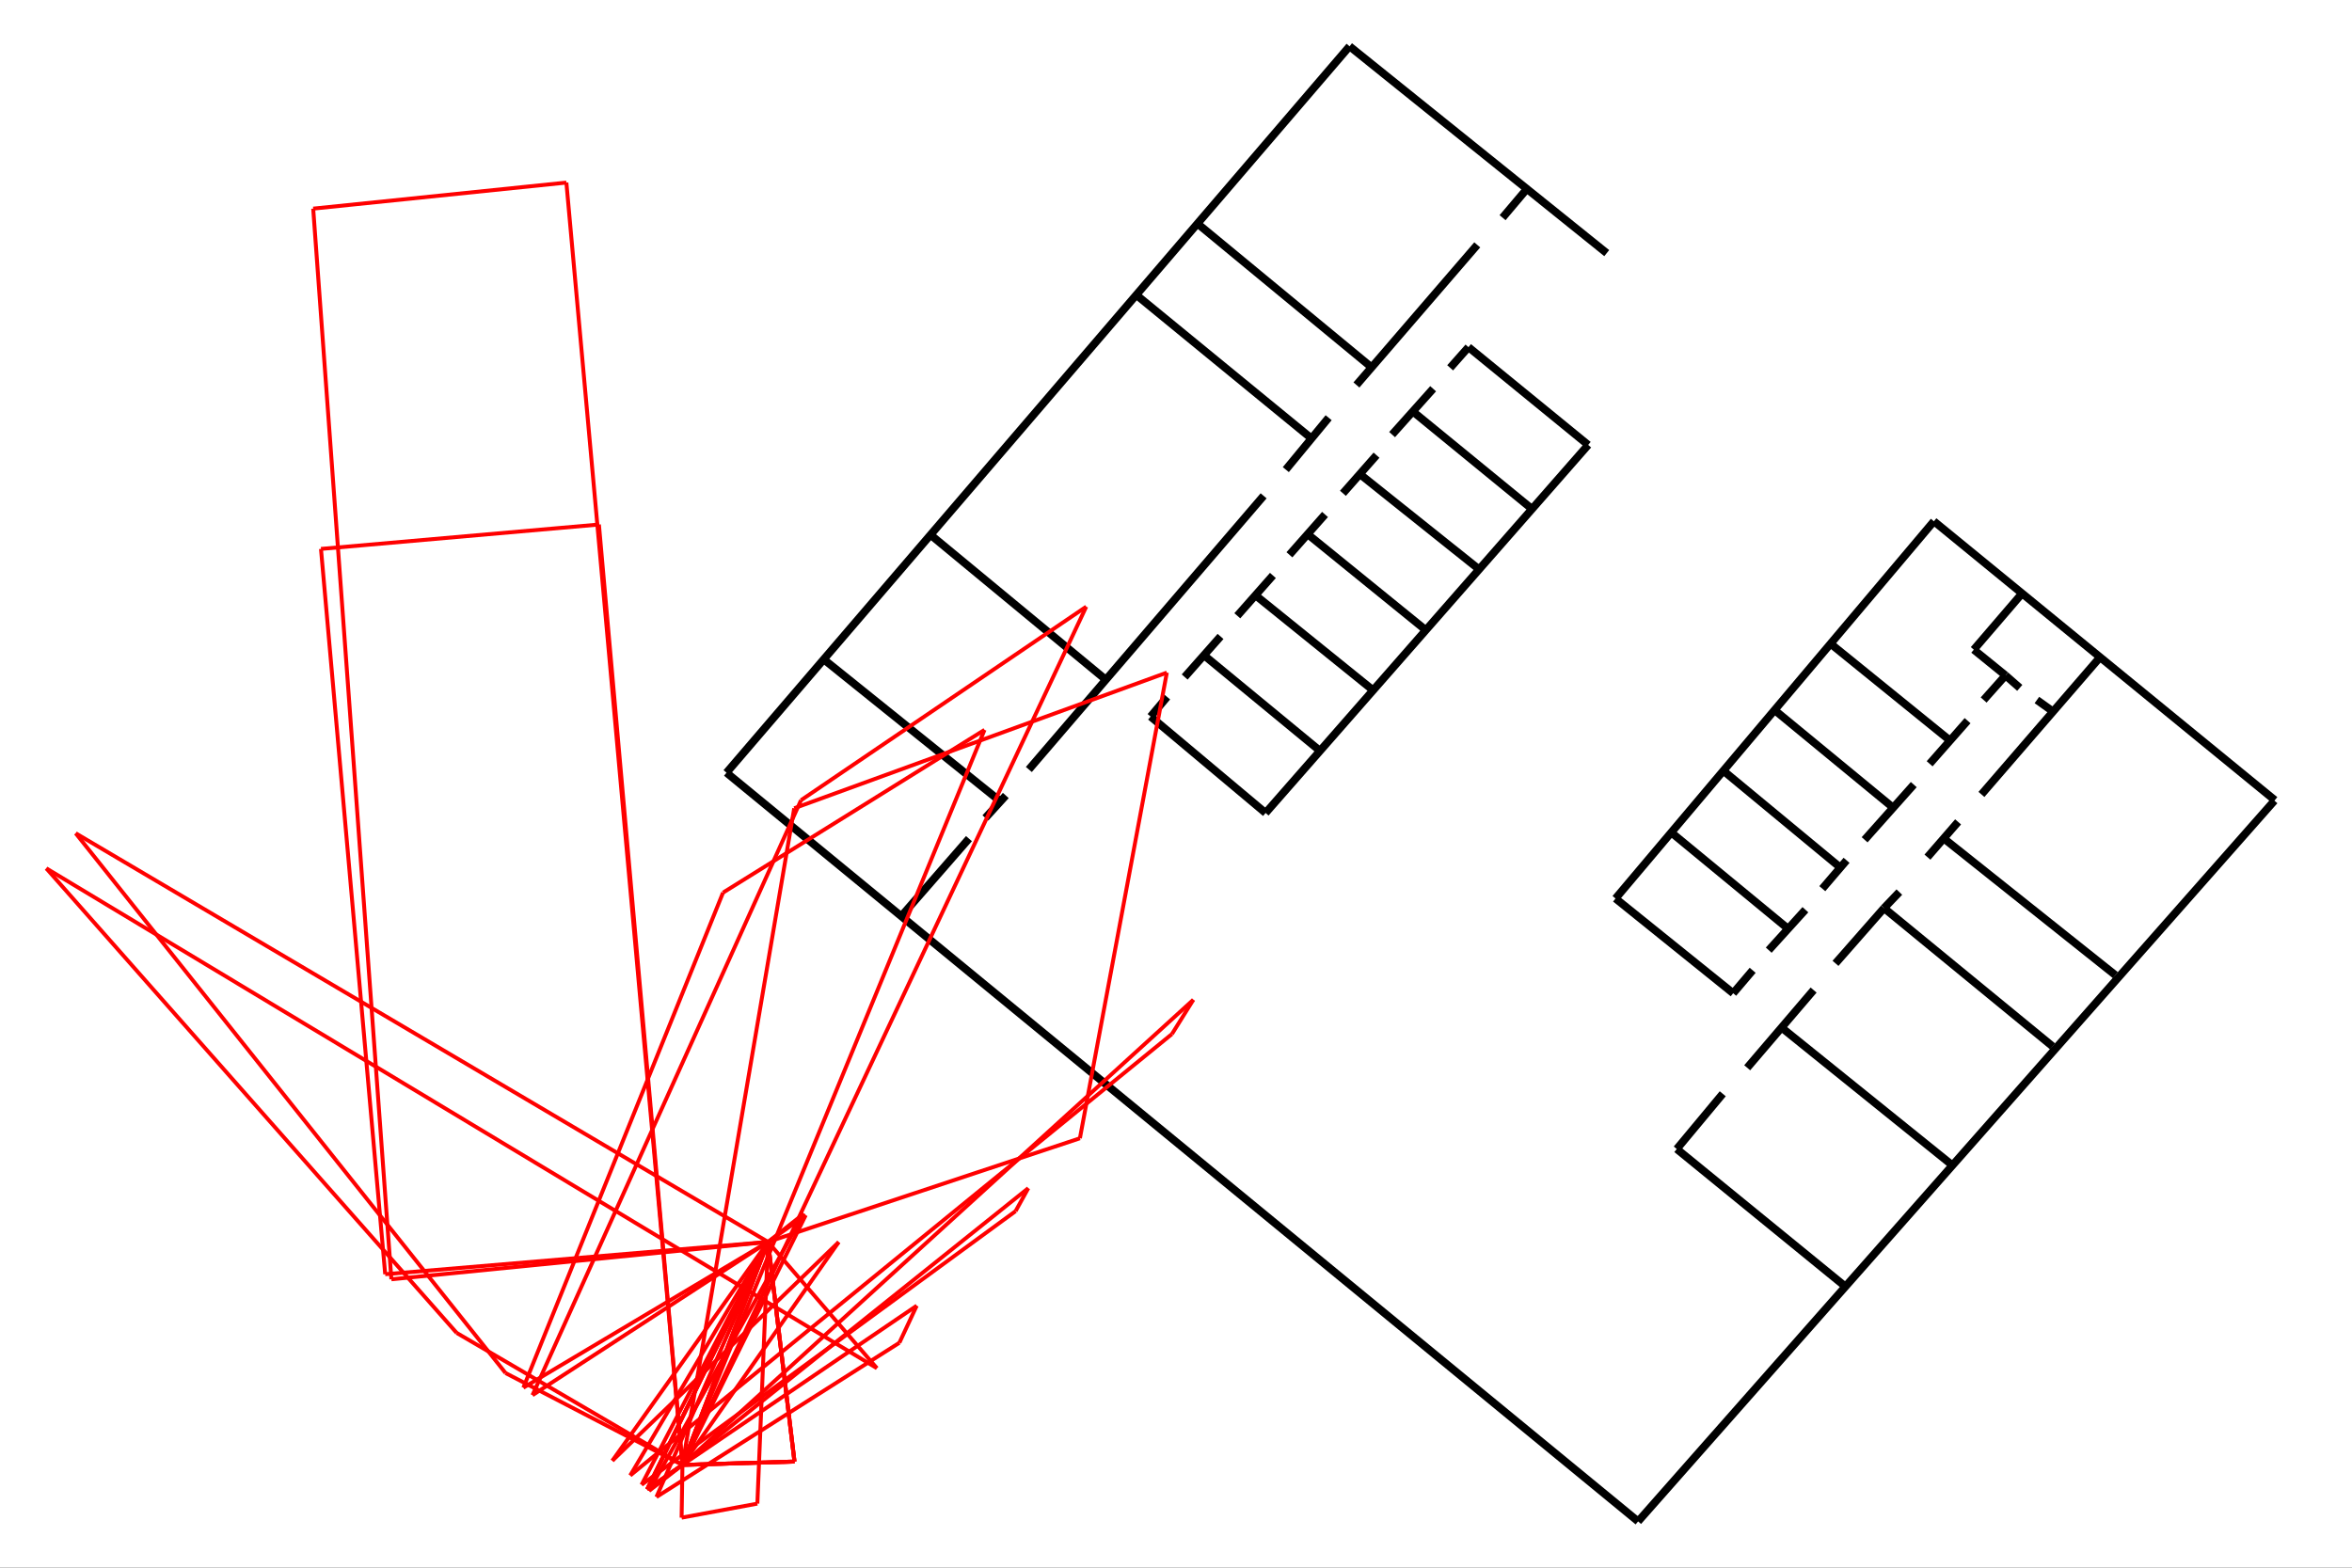 <?xml version="1.0" encoding="utf-8"?>
<svg xmlns="http://www.w3.org/2000/svg" xmlns:xlink="http://www.w3.org/1999/xlink" width="600" height="400" viewBox="0 0 600 400">
<rect x="0" y="0" width="600" height="400" fill="#333333" stroke="none"/>
<defs>
  <clipPath id="clip00">
    <rect x="0" y="0" width="600" height="400"/>
  </clipPath>
</defs>
<polygon clip-path="url(#clip5300)" points="
0,400 600,400 600,0 0,0 
  " fill="#ffffff" fill-opacity="1"/>
<defs>
  <clipPath id="clip01">
    <rect x="120" y="0" width="421" height="400"/>
  </clipPath>
</defs>
<polygon clip-path="url(#clip5300)" points="
11.811,388.189 580.315,388.189 580.315,11.811 11.811,11.811 
  " fill="#ffffff" fill-opacity="1"/>
<defs>
  <clipPath id="clip02">
    <rect x="11" y="11" width="570" height="377"/>
  </clipPath>
</defs>
<polyline clip-path="url(#clip5300)" style="stroke:#000000; stroke-width:1; stroke-opacity:0; fill:none" points="
  11.811,388.189 580.315,388.189 
  "/>
<polyline clip-path="url(#clip5300)" style="stroke:#000000; stroke-width:1; stroke-opacity:0; fill:none" points="
  11.811,388.189 11.811,11.811 
  "/>
<polyline clip-path="url(#clip5302)" style="stroke:#000000; stroke-width:2; stroke-opacity:1; fill:none" points="
  417.885,388.189 185.334,197.154 
  "/>
<polyline clip-path="url(#clip5302)" style="stroke:#000000; stroke-width:2; stroke-opacity:1; fill:none" points="
  185.334,197.154 344.27,11.811 
  "/>
<polyline clip-path="url(#clip5302)" style="stroke:#000000; stroke-width:2; stroke-opacity:1; fill:none" points="
  344.27,11.811 409.881,64.585 
  "/>
<polyline clip-path="url(#clip5302)" style="stroke:#000000; stroke-width:2; stroke-opacity:1; fill:none" points="
  417.885,388.189 580.21,204.292 
  "/>
<polyline clip-path="url(#clip5302)" style="stroke:#000000; stroke-width:2; stroke-opacity:1; fill:none" points="
  580.315,204.161 493.34,133.005 
  "/>
<polyline clip-path="url(#clip5302)" style="stroke:#000000; stroke-width:2; stroke-opacity:1; fill:none" points="
  493.34,133.005 412.125,229.254 
  "/>
<polyline clip-path="url(#clip5302)" style="stroke:#000000; stroke-width:2; stroke-opacity:1; fill:none" points="
  412.125,229.254 442.136,253.428 
  "/>
<polyline clip-path="url(#clip5302)" style="stroke:#000000; stroke-width:2; stroke-opacity:1; fill:none" points="
  511.613,172.332 503.515,165.762 
  "/>
<polyline clip-path="url(#clip5302)" style="stroke:#000000; stroke-width:2; stroke-opacity:1; fill:none" points="
  503.515,165.762 515.799,151.458 
  "/>
<polyline clip-path="url(#clip5302)" style="stroke:#000000; stroke-width:2; stroke-opacity:1; fill:none" points="
  467.03,164.285 497.372,188.88 
  "/>
<polyline clip-path="url(#clip5302)" style="stroke:#000000; stroke-width:2; stroke-opacity:1; fill:none" points="
  452.882,181.333 482.48,205.701 
  "/>
<polyline clip-path="url(#clip5302)" style="stroke:#000000; stroke-width:2; stroke-opacity:1; fill:none" points="
  439.572,196.609 469.45,221.341 
  "/>
<polyline clip-path="url(#clip5302)" style="stroke:#000000; stroke-width:2; stroke-opacity:1; fill:none" points="
  426.262,212.339 456.047,236.889 
  "/>
<polyline clip-path="url(#clip5302)" style="stroke:#000000; stroke-width:2; stroke-opacity:1; fill:none" points="
  427.751,293.172 470.66,328.178 
  "/>
<polyline clip-path="url(#clip5302)" style="stroke:#000000; stroke-width:2; stroke-opacity:1; fill:none" points="
  480.619,231.706 523.62,266.985 
  "/>
<polyline clip-path="url(#clip5302)" style="stroke:#000000; stroke-width:2; stroke-opacity:1; fill:none" points="
  496.255,214.248 539.629,248.8 
  "/>
<polyline clip-path="url(#clip5302)" style="stroke:#000000; stroke-width:2; stroke-opacity:1; fill:none" points="
  305.505,57.074 349.732,93.593 
  "/>
<polyline clip-path="url(#clip5302)" style="stroke:#000000; stroke-width:2; stroke-opacity:1; fill:none" points="
  289.972,75.334 334.068,111.467 
  "/>
<polyline clip-path="url(#clip5302)" style="stroke:#000000; stroke-width:2; stroke-opacity:1; fill:none" points="
  237.32,136.413 281.811,173.189 
  "/>
<polyline clip-path="url(#clip5302)" style="stroke:#000000; stroke-width:2; stroke-opacity:1; fill:none" points="
  322.854,207.429 405.148,113.524 
  "/>
<polyline clip-path="url(#clip5302)" style="stroke:#000000; stroke-width:2; stroke-opacity:1; fill:none" points="
  374.61,88.578 405.148,113.524 
  "/>
<polyline clip-path="url(#clip5302)" style="stroke:#000000; stroke-width:2; stroke-opacity:1; fill:none" points="
  293.526,182.833 322.854,207.429 
  "/>
<polyline clip-path="url(#clip5302)" style="stroke:#000000; stroke-width:2; stroke-opacity:1; fill:none" points="
  307.084,167.146 336.569,191.449 
  "/>
<polyline clip-path="url(#clip5302)" style="stroke:#000000; stroke-width:2; stroke-opacity:1; fill:none" points="
  320.379,151.972 349.995,175.89 
  "/>
<polyline clip-path="url(#clip5302)" style="stroke:#000000; stroke-width:2; stroke-opacity:1; fill:none" points="
  334.2,136.799 363.817,160.845 
  "/>
<polyline clip-path="url(#clip5302)" style="stroke:#000000; stroke-width:2; stroke-opacity:1; fill:none" points="
  347.334,121.322 376.932,144.963 
  "/>
<polyline clip-path="url(#clip5302)" style="stroke:#000000; stroke-width:2; stroke-opacity:1; fill:none" points="
  360.789,105.295 390.801,129.855 
  "/>
<polyline clip-path="url(#clip5302)" style="stroke:#000000; stroke-width:2; stroke-opacity:1; fill:none" points="
  230.058,233.615 247.184,213.976 
  "/>
<polyline clip-path="url(#clip5302)" style="stroke:#000000; stroke-width:2; stroke-opacity:1; fill:none" points="
  251.372,208.702 256.584,202.974 
  "/>
<polyline clip-path="url(#clip5302)" style="stroke:#000000; stroke-width:2; stroke-opacity:1; fill:none" points="
  262.462,196.335 322.353,126.512 
  "/>
<polyline clip-path="url(#clip5302)" style="stroke:#000000; stroke-width:2; stroke-opacity:1; fill:none" points="
  254.862,204.201 210.139,168.24 
  "/>
<polyline clip-path="url(#clip5302)" style="stroke:#000000; stroke-width:2; stroke-opacity:1; fill:none" points="
  328.013,119.825 338.939,106.581 
  "/>
<polyline clip-path="url(#clip5302)" style="stroke:#000000; stroke-width:2; stroke-opacity:1; fill:none" points="
  346.03,98.227 376.848,62.475 
  "/>
<polyline clip-path="url(#clip5302)" style="stroke:#000000; stroke-width:2; stroke-opacity:1; fill:none" points="
  389.497,48.218 383.307,55.538 
  "/>
<polyline clip-path="url(#clip5302)" style="stroke:#000000; stroke-width:2; stroke-opacity:1; fill:none" points="
  369.937,93.85 374.61,88.578 
  "/>
<polyline clip-path="url(#clip5302)" style="stroke:#000000; stroke-width:2; stroke-opacity:1; fill:none" points="
  355.129,110.888 365.594,99.187 
  "/>
<polyline clip-path="url(#clip5302)" style="stroke:#000000; stroke-width:2; stroke-opacity:1; fill:none" points="
  342.587,125.869 351.15,116.14 
  "/>
<polyline clip-path="url(#clip5302)" style="stroke:#000000; stroke-width:2; stroke-opacity:1; fill:none" points="
  328.935,141.556 338.017,131.269 
  "/>
<polyline clip-path="url(#clip5302)" style="stroke:#000000; stroke-width:2; stroke-opacity:1; fill:none" points="
  315.64,157.116 324.723,146.829 
  "/>
<polyline clip-path="url(#clip5302)" style="stroke:#000000; stroke-width:2; stroke-opacity:1; fill:none" points="
  293.526,182.833 297.738,177.818 
  "/>
<polyline clip-path="url(#clip5302)" style="stroke:#000000; stroke-width:2; stroke-opacity:1; fill:none" points="
  302.214,172.739 311.362,162.388 
  "/>
<polyline clip-path="url(#clip5302)" style="stroke:#000000; stroke-width:2; stroke-opacity:1; fill:none" points="
  427.751,293.172 439.479,279.078 
  "/>
<polyline clip-path="url(#clip5302)" style="stroke:#000000; stroke-width:2; stroke-opacity:1; fill:none" points="
  445.715,272.441 462.655,252.619 
  "/>
<polyline clip-path="url(#clip5302)" style="stroke:#000000; stroke-width:2; stroke-opacity:1; fill:none" points="
  468.24,245.8 480.619,231.706 
  "/>
<polyline clip-path="url(#clip5302)" style="stroke:#000000; stroke-width:2; stroke-opacity:1; fill:none" points="
  454.557,262.257 497.684,297.02 
  "/>
<polyline clip-path="url(#clip5302)" style="stroke:#000000; stroke-width:2; stroke-opacity:1; fill:none" points="
  447.111,247.573 442.136,253.428 
  "/>
<polyline clip-path="url(#clip5302)" style="stroke:#000000; stroke-width:2; stroke-opacity:1; fill:none" points="
  451.207,242.435 460.561,232.115 
  "/>
<polyline clip-path="url(#clip5302)" style="stroke:#000000; stroke-width:2; stroke-opacity:1; fill:none" points="
  464.875,226.746 471.062,219.513 
  "/>
<polyline clip-path="url(#clip5302)" style="stroke:#000000; stroke-width:2; stroke-opacity:1; fill:none" points="
  475.669,214.273 488.207,200.193 
  "/>
<polyline clip-path="url(#clip5302)" style="stroke:#000000; stroke-width:2; stroke-opacity:1; fill:none" points="
  492.253,194.881 501.933,183.879 
  "/>
<polyline clip-path="url(#clip5302)" style="stroke:#000000; stroke-width:2; stroke-opacity:1; fill:none" points="
  506.028,178.606 511.613,172.332 
  "/>
<polyline clip-path="url(#clip5302)" style="stroke:#000000; stroke-width:2; stroke-opacity:1; fill:none" points="
  515.243,175.514 511.613,172.332 
  "/>
<polyline clip-path="url(#clip5302)" style="stroke:#000000; stroke-width:2; stroke-opacity:1; fill:none" points="
  519.618,178.606 523.434,181.333 
  "/>
<polyline clip-path="url(#clip5302)" style="stroke:#000000; stroke-width:2; stroke-opacity:1; fill:none" points="
  505.47,202.701 535.72,167.694 
  "/>
<polyline clip-path="url(#clip5302)" style="stroke:#000000; stroke-width:2; stroke-opacity:1; fill:none" points="
  499.513,209.702 491.695,218.704 
  "/>
<polyline clip-path="url(#clip5302)" style="stroke:#000000; stroke-width:2; stroke-opacity:1; fill:none" points="
  484.528,227.614 480.619,231.706 
  "/>
<polyline clip-path="url(#clip5302)" style="stroke:#ff0000; stroke-width:1; stroke-opacity:1; fill:none" points="
  195.929,316.877 174.089,373.776 
  "/>
<polyline clip-path="url(#clip5302)" style="stroke:#ff0000; stroke-width:1; stroke-opacity:1; fill:none" points="
  195.929,316.877 165.095,380.016 
  "/>
<polyline clip-path="url(#clip5302)" style="stroke:#ff0000; stroke-width:1; stroke-opacity:1; fill:none" points="
  165.095,380.016 174.089,373.776 
  "/>
<polyline clip-path="url(#clip5302)" style="stroke:#ff0000; stroke-width:1; stroke-opacity:1; fill:none" points="
  195.929,316.877 202.677,372.922 
  "/>
<polyline clip-path="url(#clip5302)" style="stroke:#ff0000; stroke-width:1; stroke-opacity:1; fill:none" points="
  202.677,372.922 174.089,373.776 
  "/>
<polyline clip-path="url(#clip5302)" style="stroke:#ff0000; stroke-width:1; stroke-opacity:1; fill:none" points="
  195.929,316.877 205.543,310.051 
  "/>
<polyline clip-path="url(#clip5302)" style="stroke:#ff0000; stroke-width:1; stroke-opacity:1; fill:none" points="
  205.543,310.051 174.089,373.776 
  "/>
<polyline clip-path="url(#clip5302)" style="stroke:#ff0000; stroke-width:1; stroke-opacity:1; fill:none" points="
  195.929,316.877 185.009,345.326 
  "/>
<polyline clip-path="url(#clip5302)" style="stroke:#ff0000; stroke-width:1; stroke-opacity:1; fill:none" points="
  185.009,345.326 174.089,373.776 
  "/>
<polyline clip-path="url(#clip5302)" style="stroke:#ff0000; stroke-width:1; stroke-opacity:1; fill:none" points="
  195.929,316.877 185.009,345.326 
  "/>
<polyline clip-path="url(#clip5302)" style="stroke:#ff0000; stroke-width:1; stroke-opacity:1; fill:none" points="
  185.009,345.326 174.089,373.776 
  "/>
<polyline clip-path="url(#clip5302)" style="stroke:#ff0000; stroke-width:1; stroke-opacity:1; fill:none" points="
  195.929,316.877 156.204,372.712 
  "/>
<polyline clip-path="url(#clip5302)" style="stroke:#ff0000; stroke-width:1; stroke-opacity:1; fill:none" points="
  156.204,372.712 213.96,316.918 
  "/>
<polyline clip-path="url(#clip5302)" style="stroke:#ff0000; stroke-width:1; stroke-opacity:1; fill:none" points="
  213.96,316.918 174.089,373.776 
  "/>
<polyline clip-path="url(#clip5302)" style="stroke:#ff0000; stroke-width:1; stroke-opacity:1; fill:none" points="
  195.929,316.877 193.204,383.654 
  "/>
<polyline clip-path="url(#clip5302)" style="stroke:#ff0000; stroke-width:1; stroke-opacity:1; fill:none" points="
  193.204,383.654 173.882,387.235 
  "/>
<polyline clip-path="url(#clip5302)" style="stroke:#ff0000; stroke-width:1; stroke-opacity:1; fill:none" points="
  173.882,387.235 174.089,373.776 
  "/>
<polyline clip-path="url(#clip5302)" style="stroke:#ff0000; stroke-width:1; stroke-opacity:1; fill:none" points="
  195.929,316.877 205.075,309.67 
  "/>
<polyline clip-path="url(#clip5302)" style="stroke:#ff0000; stroke-width:1; stroke-opacity:1; fill:none" points="
  205.075,309.67 165.563,380.401 
  "/>
<polyline clip-path="url(#clip5302)" style="stroke:#ff0000; stroke-width:1; stroke-opacity:1; fill:none" points="
  165.563,380.401 174.089,373.776 
  "/>
<polyline clip-path="url(#clip5302)" style="stroke:#ff0000; stroke-width:1; stroke-opacity:1; fill:none" points="
  195.929,316.877 19.311,212.615 
  "/>
<polyline clip-path="url(#clip5302)" style="stroke:#ff0000; stroke-width:1; stroke-opacity:1; fill:none" points="
  19.311,212.615 128.973,350.343 
  "/>
<polyline clip-path="url(#clip5302)" style="stroke:#ff0000; stroke-width:1; stroke-opacity:1; fill:none" points="
  128.973,350.343 174.089,373.776 
  "/>
<polyline clip-path="url(#clip5302)" style="stroke:#ff0000; stroke-width:1; stroke-opacity:1; fill:none" points="
  195.929,316.877 178.137,353.31 
  "/>
<polyline clip-path="url(#clip5302)" style="stroke:#ff0000; stroke-width:1; stroke-opacity:1; fill:none" points="
  178.137,353.31 165.095,380.016 
  "/>
<polyline clip-path="url(#clip5302)" style="stroke:#ff0000; stroke-width:1; stroke-opacity:1; fill:none" points="
  165.095,380.016 174.089,373.776 
  "/>
<polyline clip-path="url(#clip5302)" style="stroke:#ff0000; stroke-width:1; stroke-opacity:1; fill:none" points="
  195.929,316.877 200.973,358.774 
  "/>
<polyline clip-path="url(#clip5302)" style="stroke:#ff0000; stroke-width:1; stroke-opacity:1; fill:none" points="
  200.973,358.774 202.677,372.922 
  "/>
<polyline clip-path="url(#clip5302)" style="stroke:#ff0000; stroke-width:1; stroke-opacity:1; fill:none" points="
  202.677,372.922 174.089,373.776 
  "/>
<polyline clip-path="url(#clip5302)" style="stroke:#ff0000; stroke-width:1; stroke-opacity:1; fill:none" points="
  195.929,316.877 178.137,353.31 
  "/>
<polyline clip-path="url(#clip5302)" style="stroke:#ff0000; stroke-width:1; stroke-opacity:1; fill:none" points="
  178.137,353.31 165.095,380.016 
  "/>
<polyline clip-path="url(#clip5302)" style="stroke:#ff0000; stroke-width:1; stroke-opacity:1; fill:none" points="
  165.095,380.016 174.089,373.776 
  "/>
<polyline clip-path="url(#clip5302)" style="stroke:#ff0000; stroke-width:1; stroke-opacity:1; fill:none" points="
  195.929,316.877 200.973,358.774 
  "/>
<polyline clip-path="url(#clip5302)" style="stroke:#ff0000; stroke-width:1; stroke-opacity:1; fill:none" points="
  200.973,358.774 202.677,372.922 
  "/>
<polyline clip-path="url(#clip5302)" style="stroke:#ff0000; stroke-width:1; stroke-opacity:1; fill:none" points="
  202.677,372.922 174.089,373.776 
  "/>
<polyline clip-path="url(#clip5302)" style="stroke:#ff0000; stroke-width:1; stroke-opacity:1; fill:none" points="
  195.929,316.877 99.84,326.411 
  "/>
<polyline clip-path="url(#clip5302)" style="stroke:#ff0000; stroke-width:1; stroke-opacity:1; fill:none" points="
  99.84,326.411 79.897,53.231 
  "/>
<polyline clip-path="url(#clip5302)" style="stroke:#ff0000; stroke-width:1; stroke-opacity:1; fill:none" points="
  79.897,53.231 144.484,46.583 
  "/>
<polyline clip-path="url(#clip5302)" style="stroke:#ff0000; stroke-width:1; stroke-opacity:1; fill:none" points="
  144.484,46.583 174.089,373.776 
  "/>
<polyline clip-path="url(#clip5302)" style="stroke:#ff0000; stroke-width:1; stroke-opacity:1; fill:none" points="
  195.929,316.877 167.458,381.957 
  "/>
<polyline clip-path="url(#clip5302)" style="stroke:#ff0000; stroke-width:1; stroke-opacity:1; fill:none" points="
  167.458,381.957 229.433,342.611 
  "/>
<polyline clip-path="url(#clip5302)" style="stroke:#ff0000; stroke-width:1; stroke-opacity:1; fill:none" points="
  229.433,342.611 233.858,333.152 
  "/>
<polyline clip-path="url(#clip5302)" style="stroke:#ff0000; stroke-width:1; stroke-opacity:1; fill:none" points="
  233.858,333.152 174.089,373.776 
  "/>
<polyline clip-path="url(#clip5302)" style="stroke:#ff0000; stroke-width:1; stroke-opacity:1; fill:none" points="
  195.929,316.877 160.771,376.465 
  "/>
<polyline clip-path="url(#clip5302)" style="stroke:#ff0000; stroke-width:1; stroke-opacity:1; fill:none" points="
  160.771,376.465 298.966,263.837 
  "/>
<polyline clip-path="url(#clip5302)" style="stroke:#ff0000; stroke-width:1; stroke-opacity:1; fill:none" points="
  298.966,263.837 304.427,255.09 
  "/>
<polyline clip-path="url(#clip5302)" style="stroke:#ff0000; stroke-width:1; stroke-opacity:1; fill:none" points="
  304.427,255.09 174.089,373.776 
  "/>
<polyline clip-path="url(#clip5302)" style="stroke:#ff0000; stroke-width:1; stroke-opacity:1; fill:none" points="
  195.929,316.877 163.668,378.844 
  "/>
<polyline clip-path="url(#clip5302)" style="stroke:#ff0000; stroke-width:1; stroke-opacity:1; fill:none" points="
  163.668,378.844 259.077,309.027 
  "/>
<polyline clip-path="url(#clip5302)" style="stroke:#ff0000; stroke-width:1; stroke-opacity:1; fill:none" points="
  259.077,309.027 262.316,303.17 
  "/>
<polyline clip-path="url(#clip5302)" style="stroke:#ff0000; stroke-width:1; stroke-opacity:1; fill:none" points="
  262.316,303.17 174.089,373.776 
  "/>
<polyline clip-path="url(#clip5302)" style="stroke:#ff0000; stroke-width:1; stroke-opacity:1; fill:none" points="
  195.929,316.877 135.835,355.98 
  "/>
<polyline clip-path="url(#clip5302)" style="stroke:#ff0000; stroke-width:1; stroke-opacity:1; fill:none" points="
  135.835,355.98 204.333,204.183 
  "/>
<polyline clip-path="url(#clip5302)" style="stroke:#ff0000; stroke-width:1; stroke-opacity:1; fill:none" points="
  204.333,204.183 277.099,154.796 
  "/>
<polyline clip-path="url(#clip5302)" style="stroke:#ff0000; stroke-width:1; stroke-opacity:1; fill:none" points="
  277.099,154.796 174.089,373.776 
  "/>
<polyline clip-path="url(#clip5302)" style="stroke:#ff0000; stroke-width:1; stroke-opacity:1; fill:none" points="
  195.929,316.877 133.508,354.069 
  "/>
<polyline clip-path="url(#clip5302)" style="stroke:#ff0000; stroke-width:1; stroke-opacity:1; fill:none" points="
  133.508,354.069 184.447,227.751 
  "/>
<polyline clip-path="url(#clip5302)" style="stroke:#ff0000; stroke-width:1; stroke-opacity:1; fill:none" points="
  184.447,227.751 251.153,186.232 
  "/>
<polyline clip-path="url(#clip5302)" style="stroke:#ff0000; stroke-width:1; stroke-opacity:1; fill:none" points="
  251.153,186.232 174.089,373.776 
  "/>
<polyline clip-path="url(#clip5302)" style="stroke:#ff0000; stroke-width:1; stroke-opacity:1; fill:none" points="
  195.929,316.877 98.265,325.117 
  "/>
<polyline clip-path="url(#clip5302)" style="stroke:#ff0000; stroke-width:1; stroke-opacity:1; fill:none" points="
  98.265,325.117 81.883,140.056 
  "/>
<polyline clip-path="url(#clip5302)" style="stroke:#ff0000; stroke-width:1; stroke-opacity:1; fill:none" points="
  81.883,140.056 152.786,133.831 
  "/>
<polyline clip-path="url(#clip5302)" style="stroke:#ff0000; stroke-width:1; stroke-opacity:1; fill:none" points="
  152.786,133.831 174.089,373.776 
  "/>
<polyline clip-path="url(#clip5302)" style="stroke:#ff0000; stroke-width:1; stroke-opacity:1; fill:none" points="
  195.929,316.877 275.489,290.434 
  "/>
<polyline clip-path="url(#clip5302)" style="stroke:#ff0000; stroke-width:1; stroke-opacity:1; fill:none" points="
  275.489,290.434 297.663,171.619 
  "/>
<polyline clip-path="url(#clip5302)" style="stroke:#ff0000; stroke-width:1; stroke-opacity:1; fill:none" points="
  297.663,171.619 202.606,206.23 
  "/>
<polyline clip-path="url(#clip5302)" style="stroke:#ff0000; stroke-width:1; stroke-opacity:1; fill:none" points="
  202.606,206.23 174.089,373.776 
  "/>
<polyline clip-path="url(#clip5302)" style="stroke:#ff0000; stroke-width:1; stroke-opacity:1; fill:none" points="
  195.929,316.877 223.703,349.101 
  "/>
<polyline clip-path="url(#clip5302)" style="stroke:#ff0000; stroke-width:1; stroke-opacity:1; fill:none" points="
  223.703,349.101 11.811,221.563 
  "/>
<polyline clip-path="url(#clip5302)" style="stroke:#ff0000; stroke-width:1; stroke-opacity:1; fill:none" points="
  11.811,221.563 116.492,340.09 
  "/>
<polyline clip-path="url(#clip5302)" style="stroke:#ff0000; stroke-width:1; stroke-opacity:1; fill:none" points="
  116.492,340.09 174.089,373.776 
  "/>
</svg>
